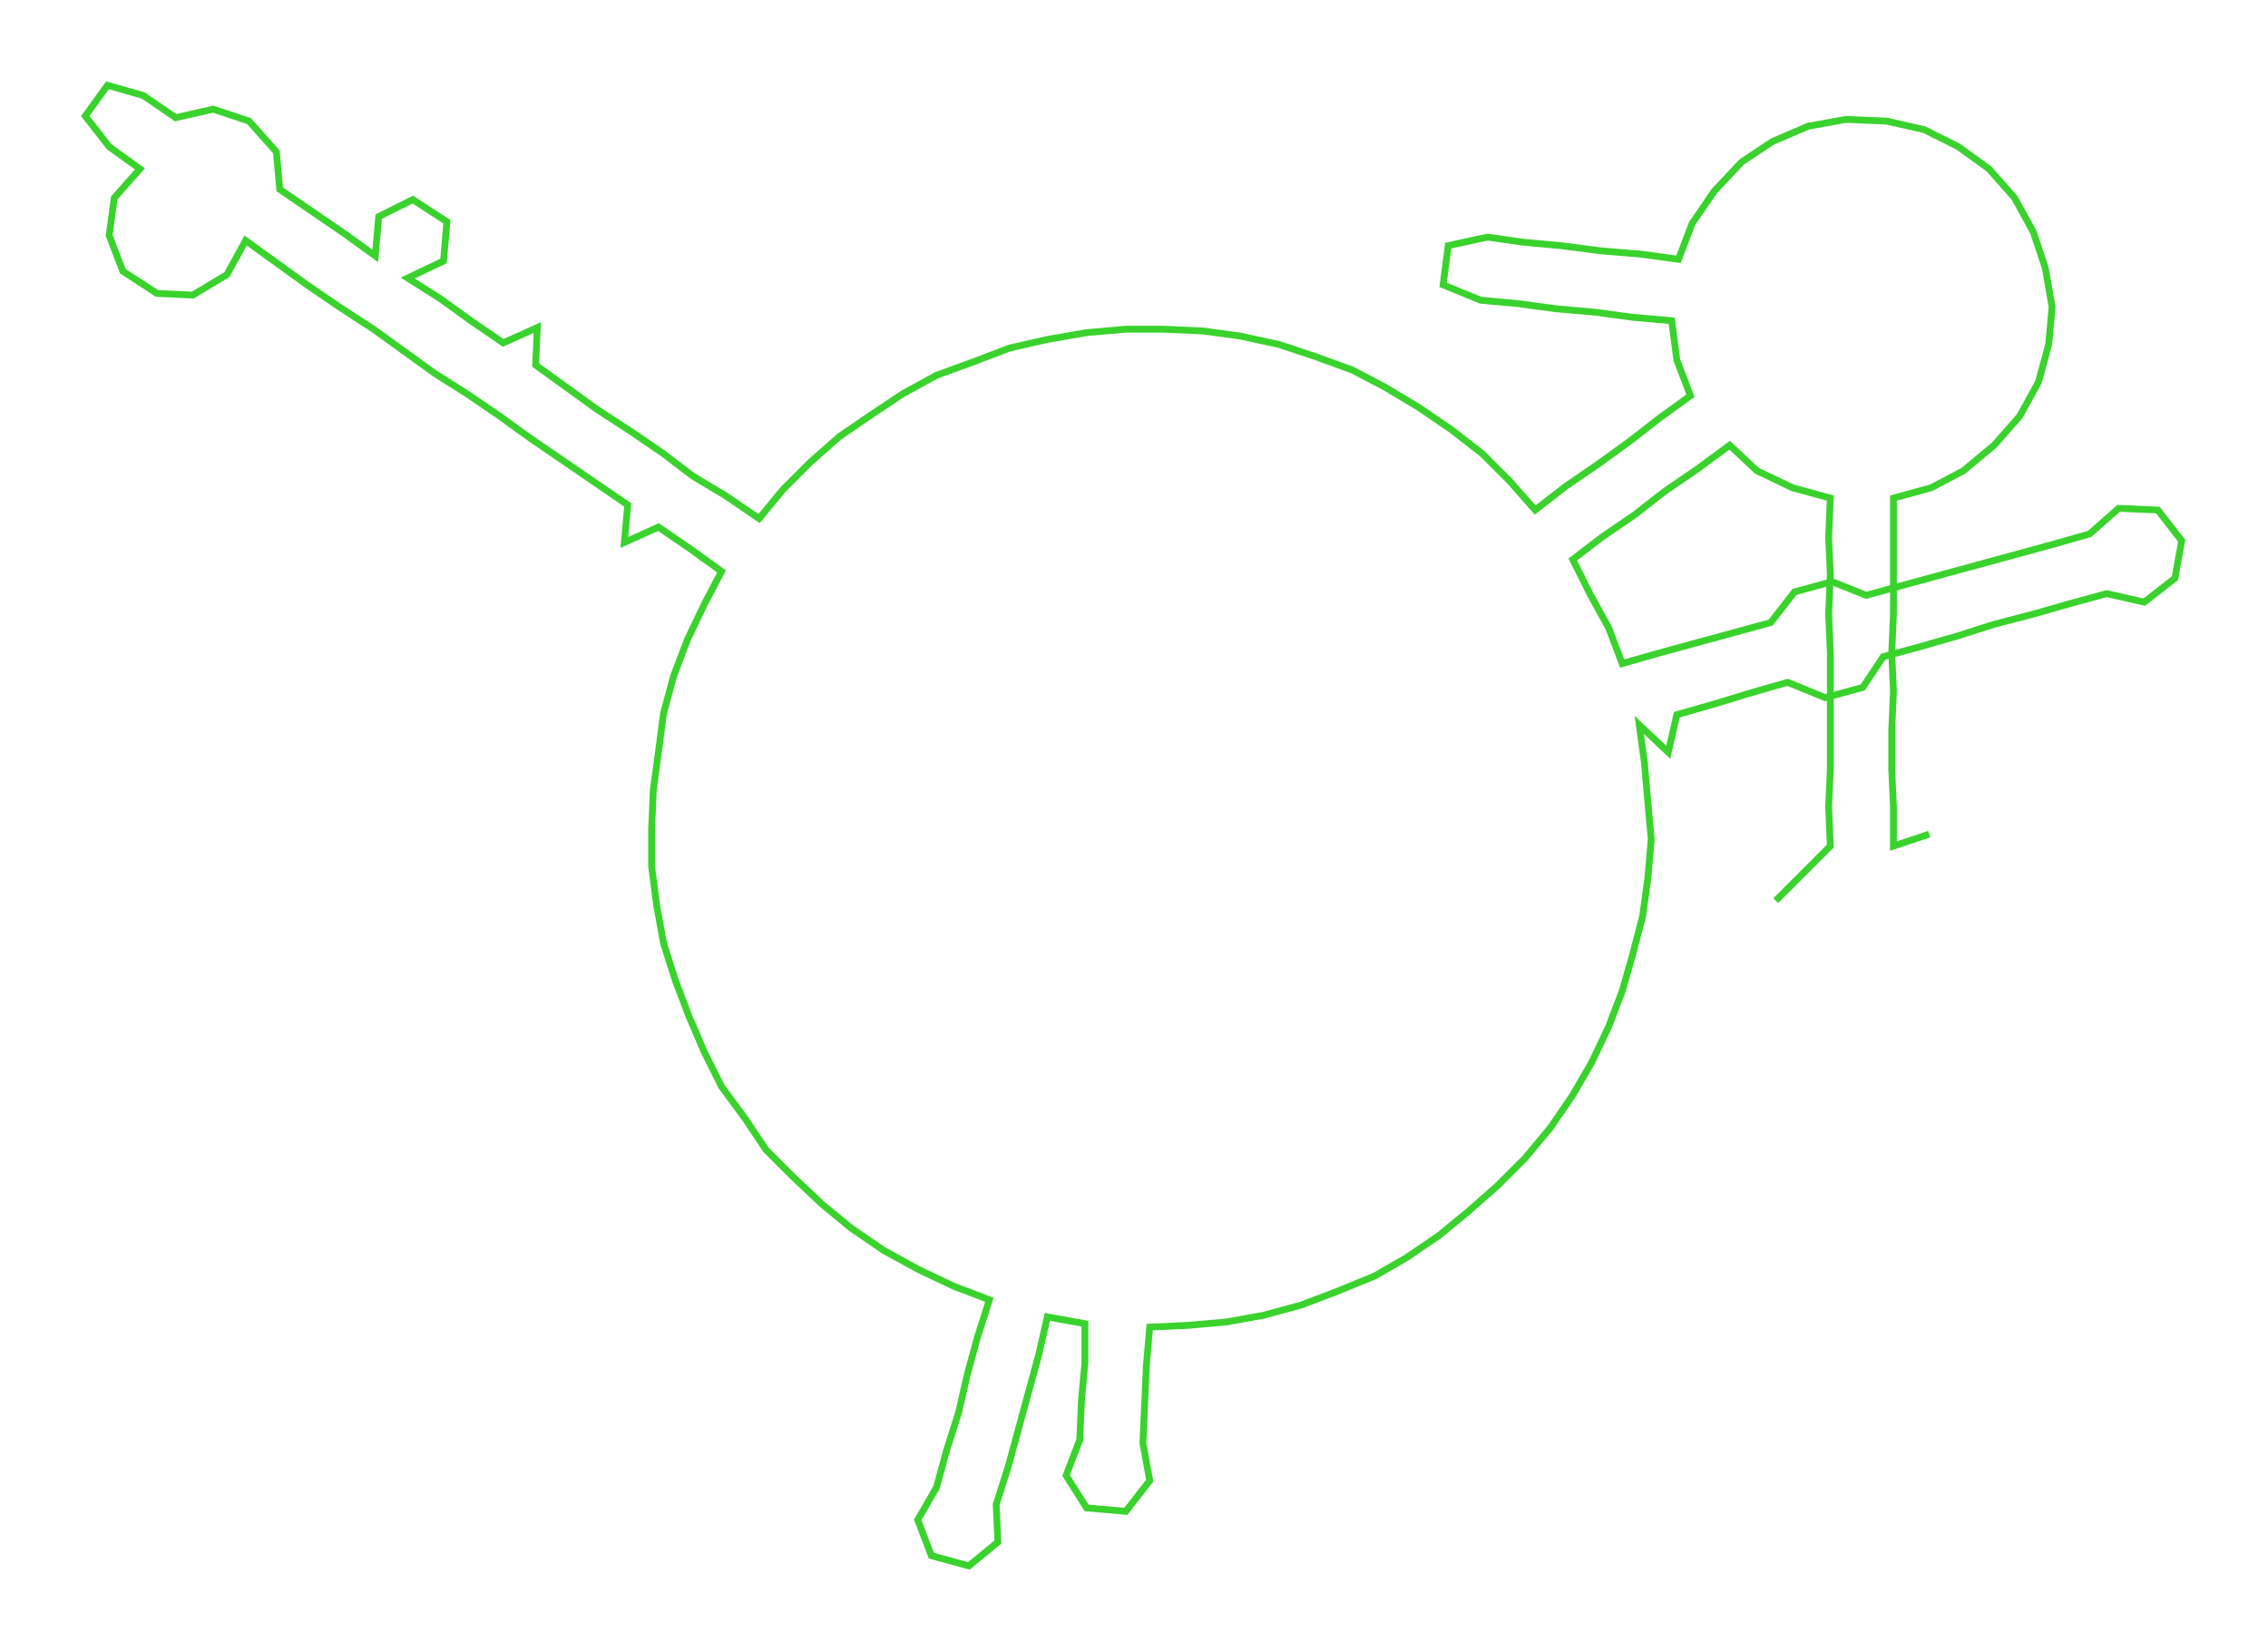 <ns0:svg xmlns:ns0="http://www.w3.org/2000/svg" width="300px" height="218.568px" viewBox="0 0 1329.58 968.68"><ns0:path style="stroke:#3ad22d;stroke-width:4px;fill:none;" d="M1041 528 L1041 528 L1057 512 L1073 496 L1072 473 L1073 451 L1073 428 L1073 405 L1073 383 L1072 360 L1073 337 L1072 315 L1073 292 L1051 286 L1030 276 L1014 261 L995 275 L976 288 L958 302 L939 315 L922 328 L932 348 L943 368 L951 389 L972 383 L994 377 L1016 371 L1038 365 L1052 347 L1074 341 L1094 349 L1116 343 L1138 337 L1160 331 L1182 325 L1204 319 L1225 313 L1242 298 L1265 299 L1279 317 L1275 339 L1257 353 L1235 348 L1213 354 L1192 360 L1169 366 L1147 373 L1126 379 L1104 385 L1092 403 L1070 409 L1048 400 L1027 406 L1004 413 L983 419 L978 441 L961 425 L964 447 L966 470 L968 492 L966 515 L963 537 L957 560 L951 581 L943 602 L933 623 L922 642 L909 661 L894 679 L878 695 L861 710 L844 724 L825 737 L806 748 L784 757 L763 765 L741 771 L719 775 L696 777 L674 778 L672 801 L671 824 L670 846 L674 868 L660 886 L637 884 L625 865 L633 844 L634 821 L636 799 L636 776 L614 772 L609 794 L603 816 L597 838 L591 860 L584 882 L585 904 L568 918 L546 912 L538 891 L549 872 L555 850 L562 828 L567 806 L573 784 L580 762 L559 754 L538 744 L518 733 L499 720 L482 706 L465 690 L449 674 L437 656 L423 637 L413 617 L404 596 L396 575 L389 553 L385 531 L382 508 L382 486 L383 463 L386 441 L389 418 L395 396 L403 375 L413 354 L423 335 L405 322 L386 309 L366 318 L368 296 L349 283 L330 270 L311 257 L293 244 L274 231 L255 219 L237 206 L219 193 L199 180 L180 167 L162 154 L144 141 L133 161 L113 173 L92 172 L72 159 L64 138 L67 116 L82 99 L64 86 L50 68 L63 50 L84 56 L103 69 L125 64 L146 71 L162 89 L164 111 L183 124 L202 137 L220 150 L222 127 L242 117 L262 130 L260 153 L239 163 L258 175 L276 188 L295 201 L315 192 L314 214 L332 227 L350 240 L370 253 L389 266 L406 279 L426 291 L445 304 L459 287 L475 271 L492 256 L511 243 L529 231 L549 220 L571 212 L592 204 L614 199 L637 195 L660 193 L682 193 L705 194 L727 197 L750 202 L771 209 L793 217 L812 227 L832 239 L851 252 L869 266 L885 282 L900 299 L918 285 L937 272 L955 259 L973 245 L991 232 L983 211 L980 188 L957 186 L935 183 L912 181 L890 178 L868 176 L846 167 L849 144 L872 139 L893 142 L915 144 L938 147 L962 149 L984 152 L992 131 L1005 112 L1021 95 L1039 83 L1060 74 L1082 70 L1106 71 L1128 76 L1148 86 L1166 99 L1181 116 L1192 136 L1199 157 L1203 180 L1201 202 L1195 224 L1184 244 L1169 261 L1151 276 L1132 286 L1110 292 L1110 315 L1110 337 L1110 360 L1109 383 L1110 405 L1109 428 L1109 451 L1110 473 L1110 496 L1131 489" /></ns0:svg>